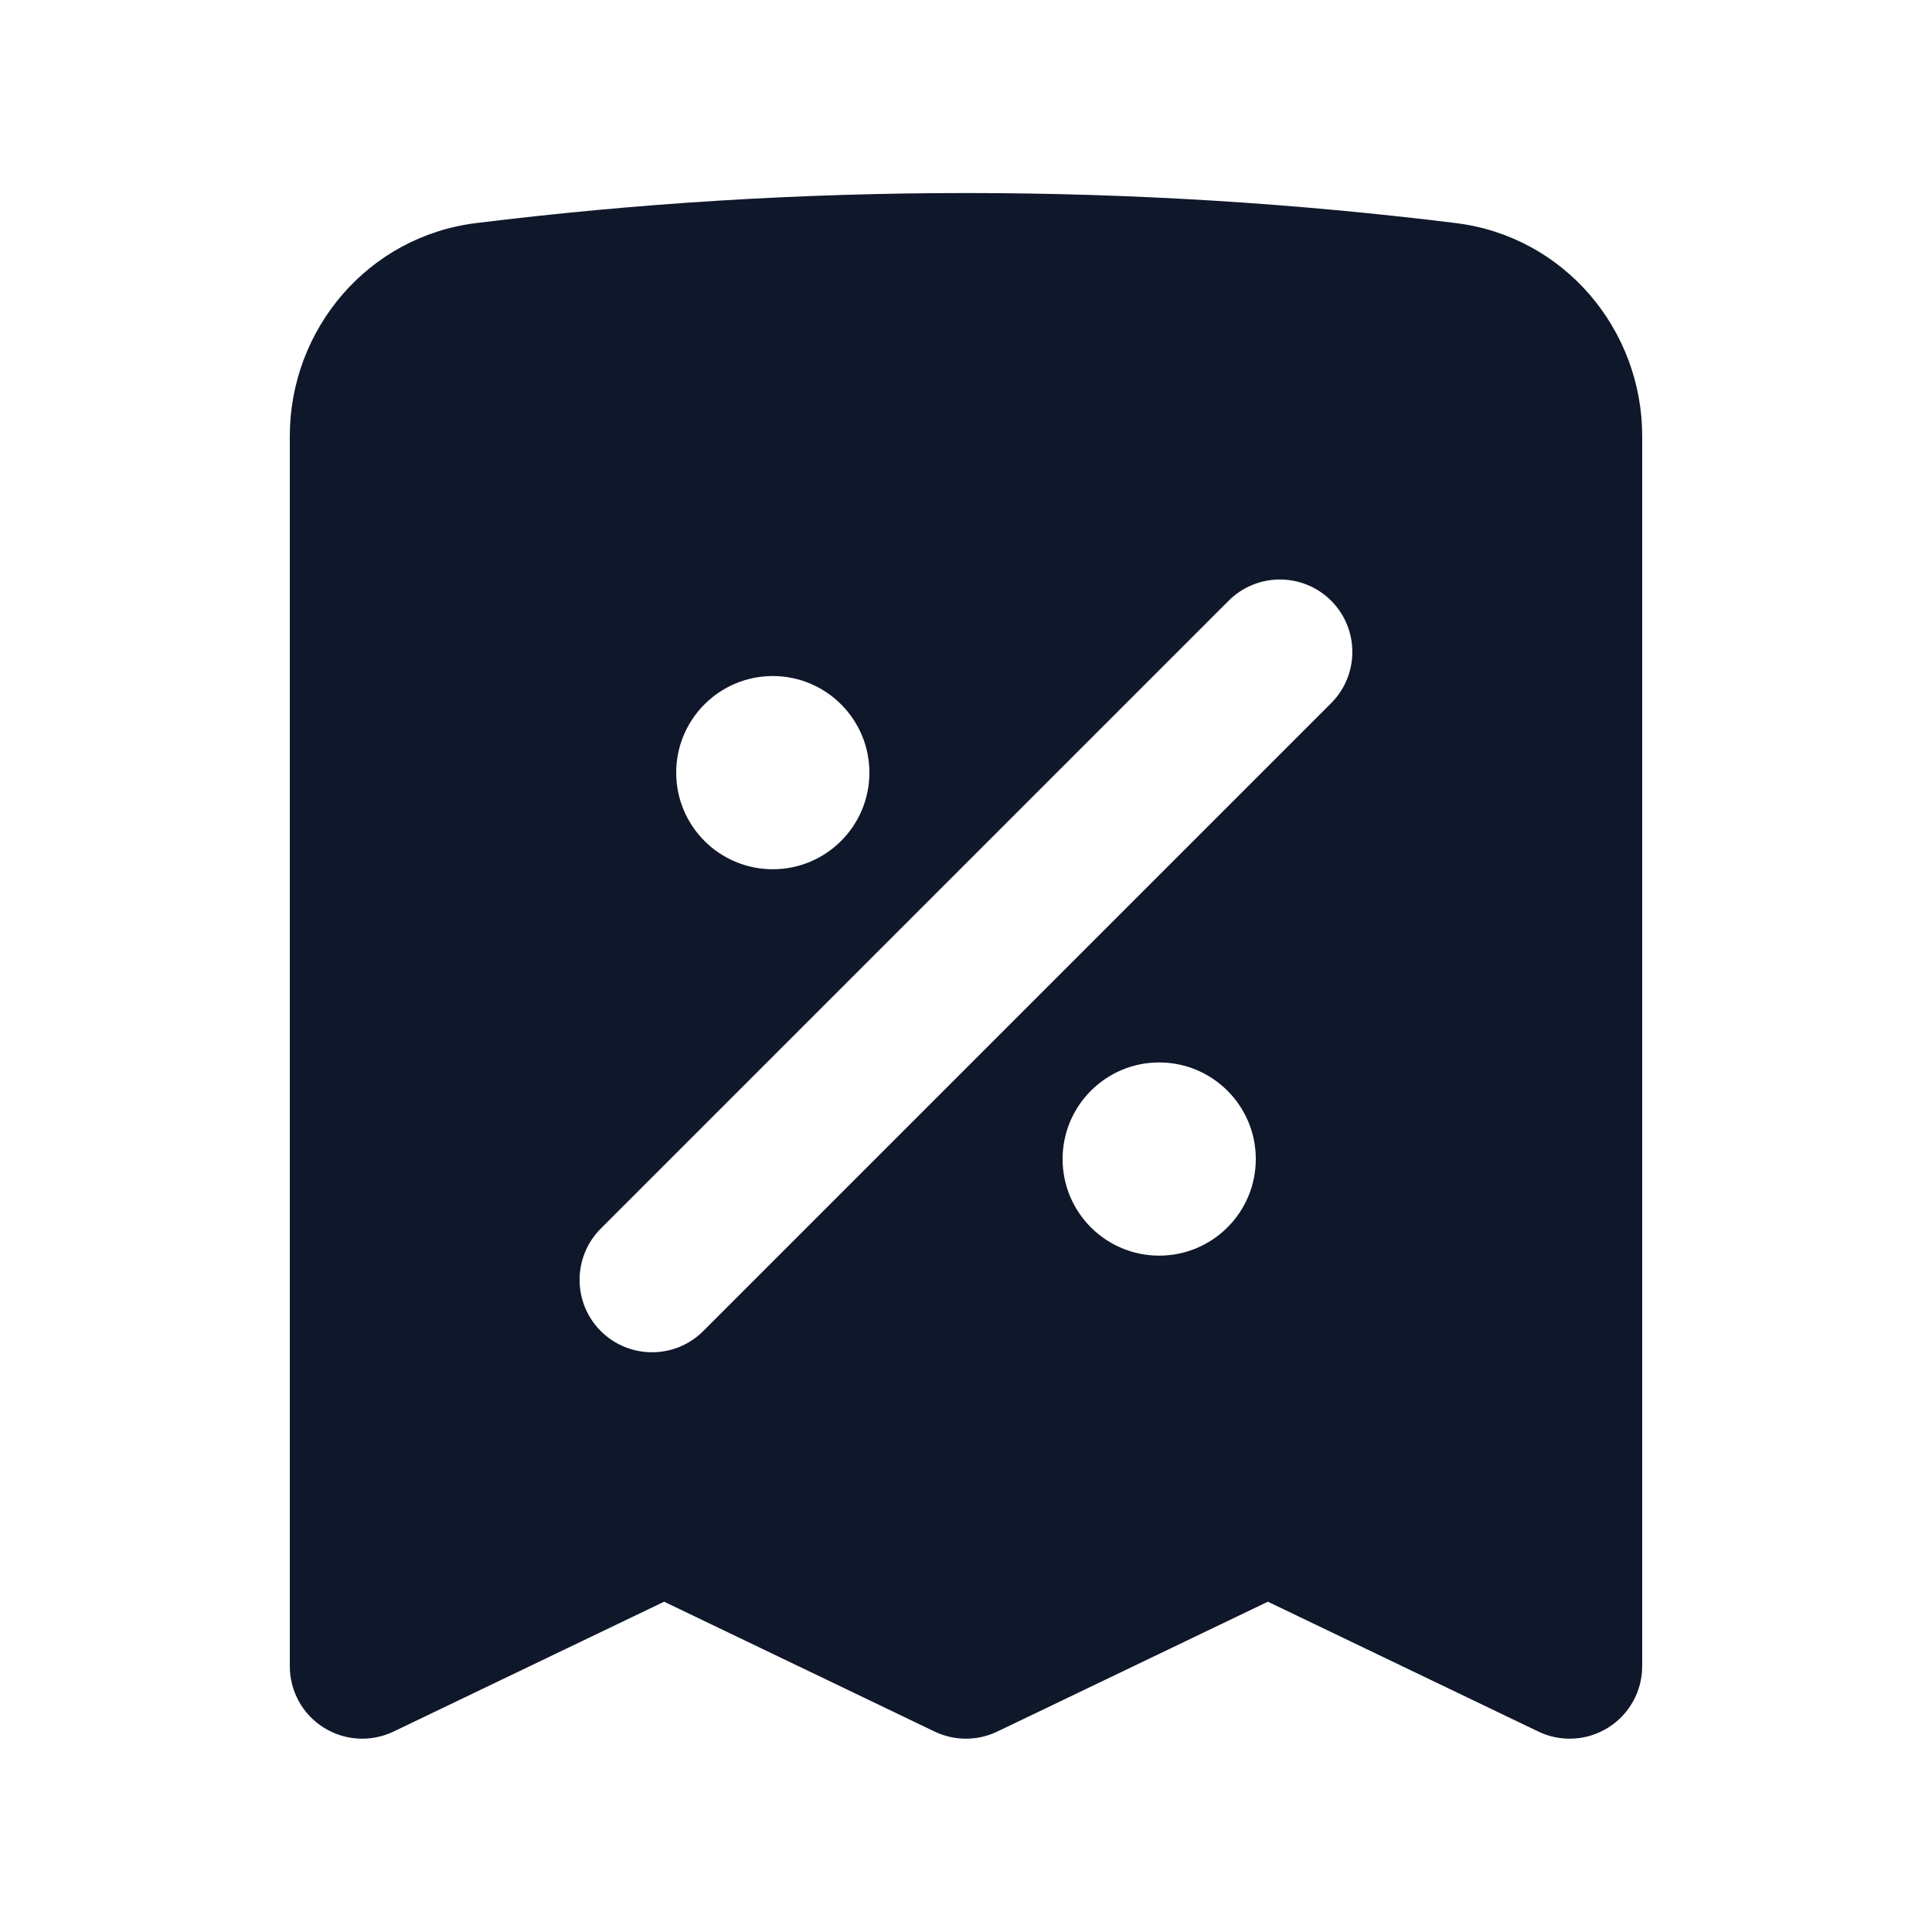 <svg width="24" height="24" viewBox="0 0 24 24" fill="none" xmlns="http://www.w3.org/2000/svg">
<path fill-rule="evenodd" clip-rule="evenodd" d="M5.916 2.771C7.91 2.525 9.94 2.398 12 2.398C14.059 2.398 16.09 2.525 18.084 2.771C19.433 2.937 20.4 4.095 20.4 5.418V20.698C20.4 21.008 20.241 21.295 19.979 21.46C19.717 21.625 19.389 21.644 19.11 21.51L15.75 19.897L12.389 21.51C12.143 21.628 11.856 21.628 11.61 21.51L8.25 19.897L4.889 21.51C4.61 21.644 4.282 21.625 4.02 21.46C3.758 21.295 3.6 21.008 3.6 20.698V5.418C3.6 4.095 4.567 2.937 5.916 2.771ZM16.536 8.735C16.887 8.383 16.887 7.814 16.536 7.462C16.184 7.111 15.615 7.111 15.263 7.462L7.463 15.262C7.112 15.614 7.112 16.183 7.463 16.535C7.815 16.886 8.385 16.886 8.736 16.535L16.536 8.735ZM10.8 9.598C10.8 10.261 10.262 10.798 9.6 10.798C8.937 10.798 8.4 10.261 8.4 9.598C8.4 8.936 8.937 8.398 9.6 8.398C10.262 8.398 10.8 8.936 10.8 9.598ZM14.4 15.598C15.062 15.598 15.6 15.061 15.6 14.398C15.6 13.736 15.062 13.198 14.4 13.198C13.737 13.198 13.2 13.736 13.2 14.398C13.2 15.061 13.737 15.598 14.4 15.598Z" fill="#0F172A"/>
</svg>
